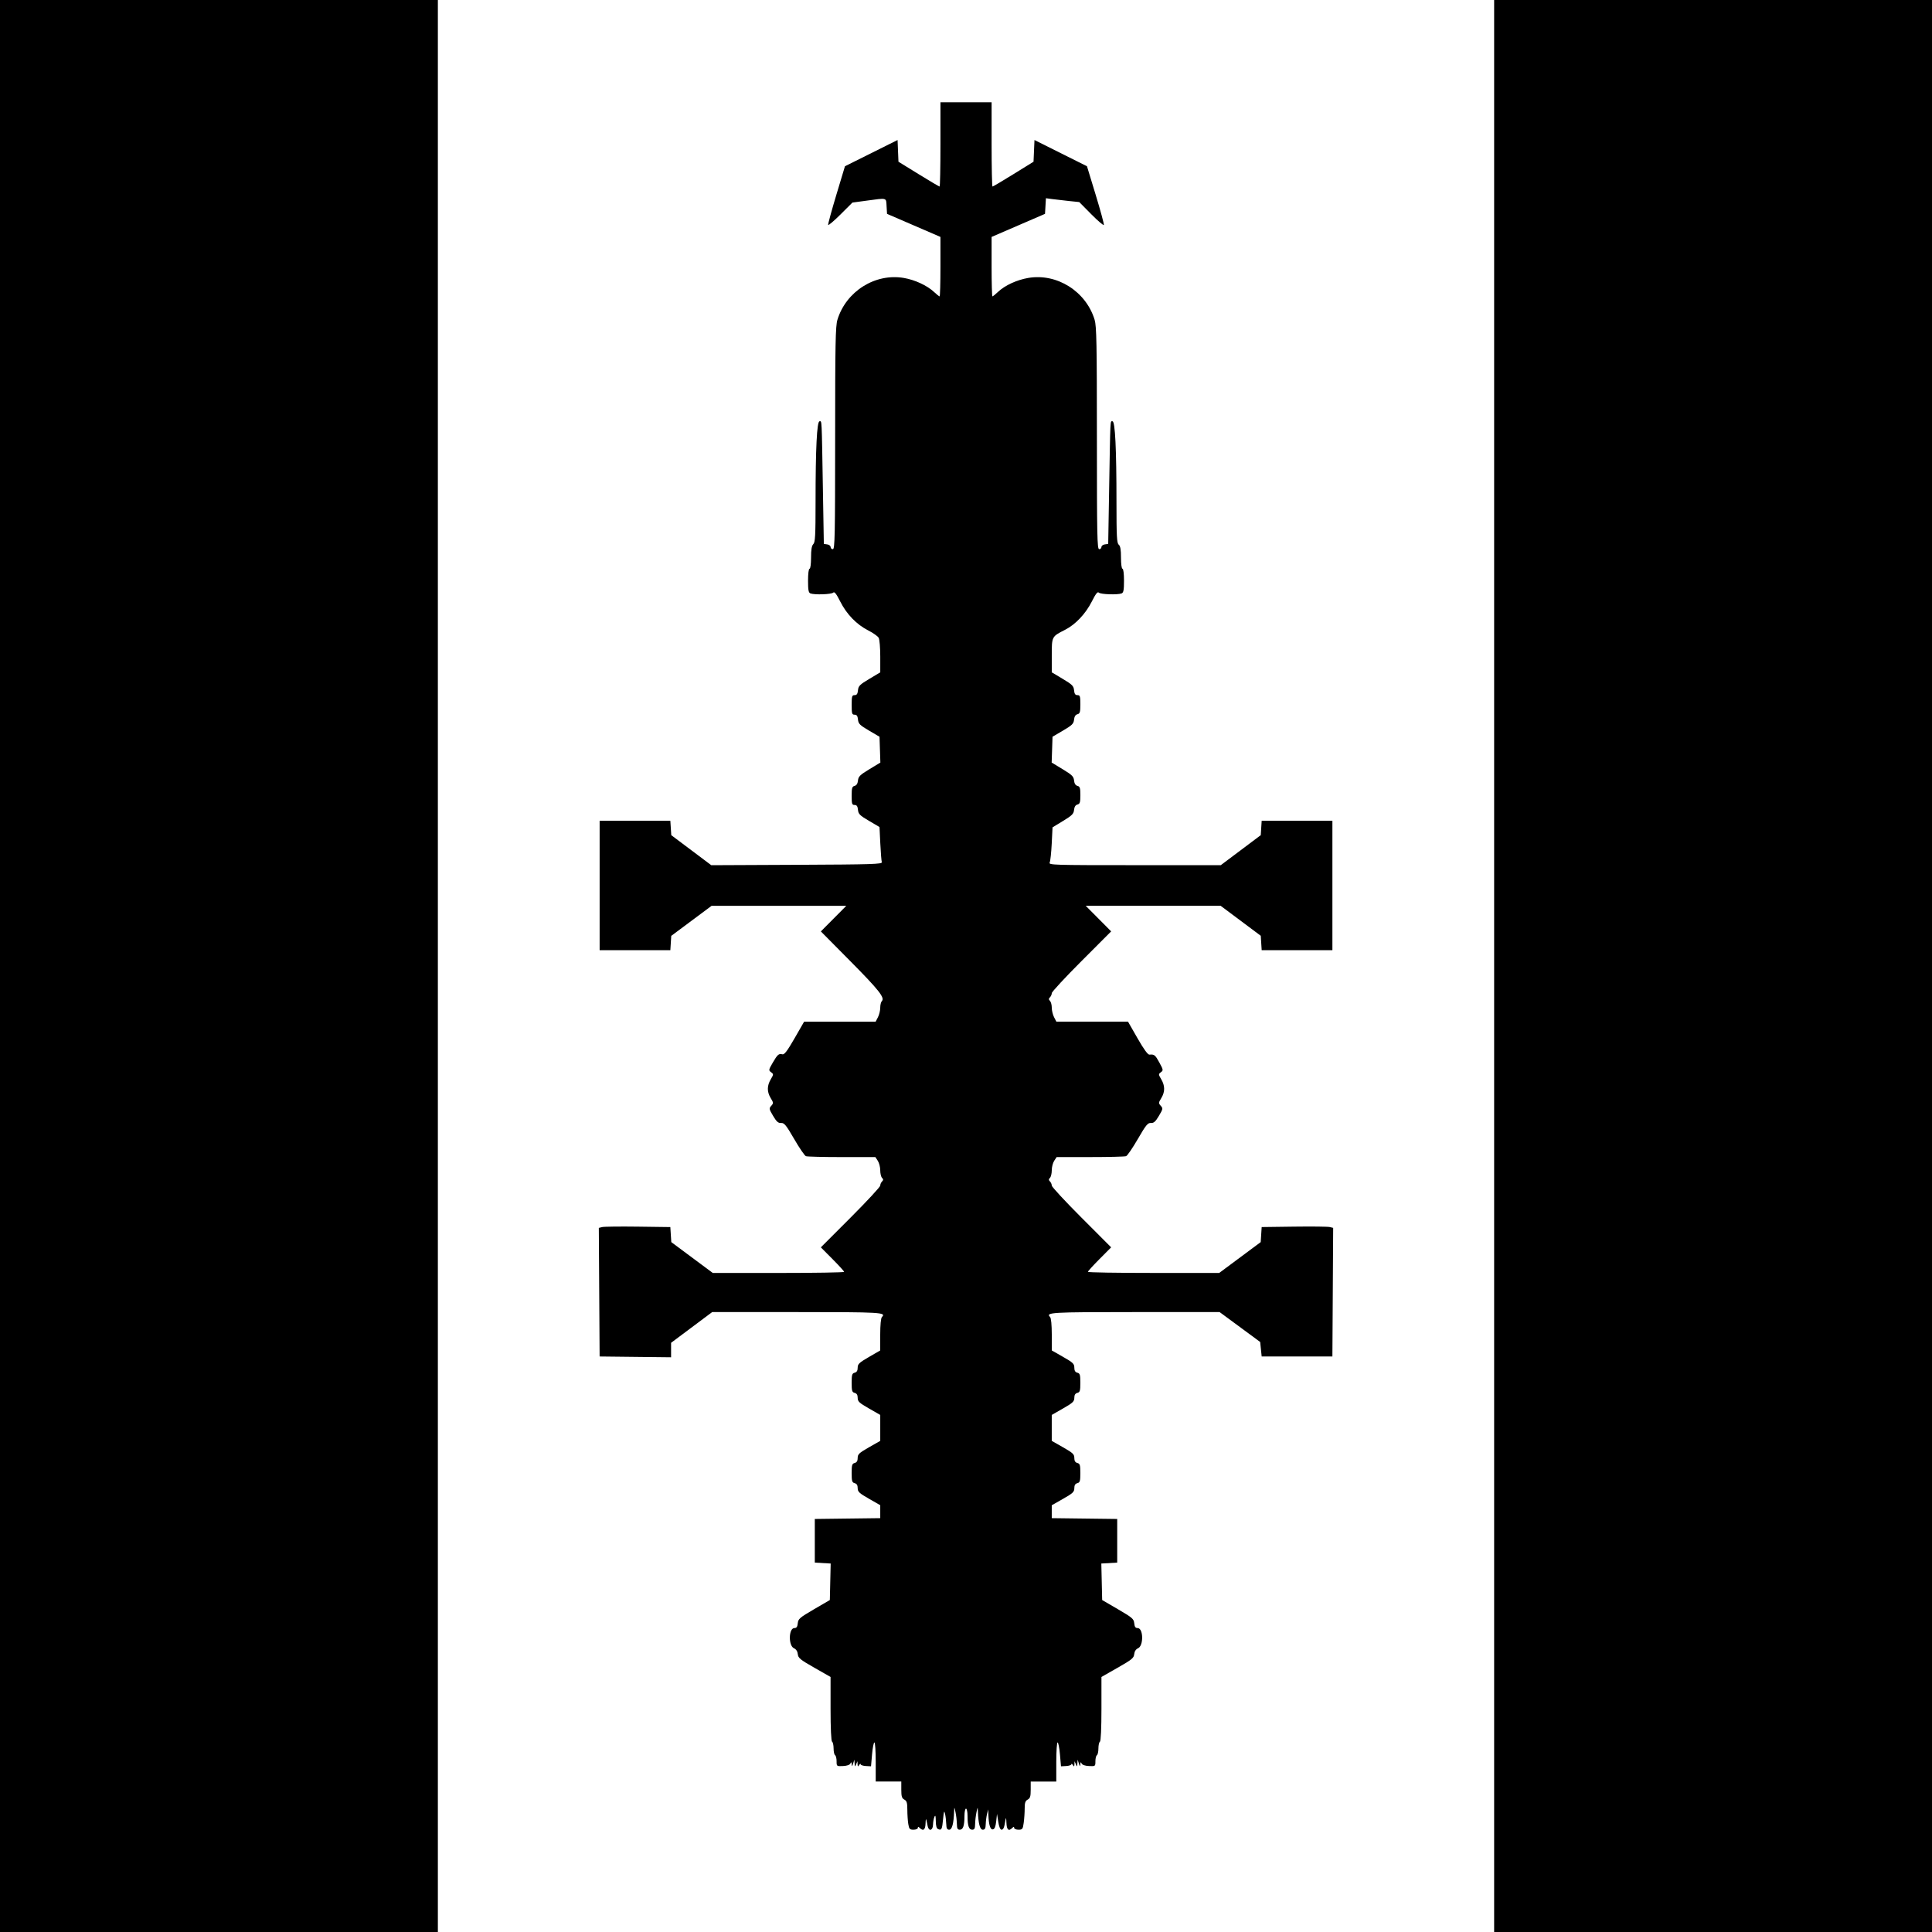<?xml version="1.0" encoding="UTF-8" standalone="no"?>
<!-- Created with Inkscape (http://www.inkscape.org/) -->

<svg
   xmlns:dc="http://purl.org/dc/elements/1.1/"
   xmlns:cc="http://creativecommons.org/ns#"
   xmlns:rdf="http://www.w3.org/1999/02/22-rdf-syntax-ns#"
   xmlns:svg="http://www.w3.org/2000/svg"
   xmlns="http://www.w3.org/2000/svg"
   xmlns:sodipodi="http://sodipodi.sourceforge.net/DTD/sodipodi-0.dtd"
   xmlns:inkscape="http://www.inkscape.org/namespaces/inkscape"
   sodipodi:docname="carrier-dani 3.svg"
   id="svg8"
   version="1.1"
   viewBox="0 0 384.546 384.546"
   height="384.546mm"
   width="384.546mm"
   inkscape:version="0.92.4 (5da689c313, 2019-01-14)"
   inkscape:export-filename="D:\GitHub\wills-spaceships\Outlines Ships\carrier-dani 4.png"
   inkscape:export-xdpi="96"
   inkscape:export-ydpi="96">
  <defs
     id="defs2" />
  <sodipodi:namedview
     id="base"
     pagecolor="#ffffff"
     bordercolor="#666666"
     borderopacity="1.0"
     inkscape:pageopacity="0.0"
     inkscape:pageshadow="2"
     inkscape:zoom="0.12374369"
     inkscape:cx="1372.7523"
     inkscape:cy="1035.8682"
     inkscape:document-units="mm"
     inkscape:current-layer="layer1"
     showgrid="false"
     inkscape:window-width="1920"
     inkscape:window-height="1017"
     inkscape:window-x="1912"
     inkscape:window-y="-8"
     inkscape:window-maximized="1" />
  <g
     inkscape:label="Layer 1"
     inkscape:groupmode="layer"
     id="layer1"
     transform="translate(285.261,-131.315)">
    <path
       style="fill:#000000;stroke-width:0.299"
       d="M -285.261,323.588 V 131.315 h 43.576 43.576 v 192.273 192.273 h -43.576 -43.576 z"
       id="path832"
       inkscape:connector-curvature="0" />
    <path
       style="fill:#000000;stroke-width:0.299"
       d="M 12.133,323.588 V 131.315 h 43.576 43.576 V 323.588 515.861 H 55.709 12.133 Z"
       id="path830"
       inkscape:connector-curvature="0" />
    <path
       style="fill:#000000;stroke-width:0.299"
       d="m -104.476,494.373 c -0.102,-0.618 -0.187,-1.893 -0.189,-2.835 0,-1.403 -0.111,-1.769 -0.602,-2.032 -0.487,-0.261 -0.599,-0.627 -0.599,-1.957 v -1.637 h -2.546 -2.546 v -3.893 c 0,-2.141 -0.117,-3.893 -0.261,-3.893 -0.143,0 -0.354,1.07 -0.468,2.377 l -0.207,2.377 -1.029,-0.056 c -0.566,-0.031 -1.031,-0.191 -1.034,-0.356 0,-0.165 -0.135,-0.097 -0.295,0.15 -0.242,0.374 -0.295,0.349 -0.316,-0.15 l -0.025,-0.599 -0.257,0.599 c -0.238,0.553 -0.261,0.542 -0.308,-0.15 l -0.051,-0.749 -0.24,0.749 c -0.204,0.636 -0.247,0.659 -0.291,0.15 -0.039,-0.465 -0.097,-0.498 -0.255,-0.15 -0.127,0.281 -0.681,0.472 -1.476,0.509 -1.259,0.06 -1.273,0.049 -1.273,-0.956 0,-0.559 -0.135,-1.099 -0.299,-1.201 -0.165,-0.102 -0.299,-0.708 -0.299,-1.348 0,-0.639 -0.135,-1.246 -0.3,-1.348 -0.184,-0.114 -0.301,-2.628 -0.303,-6.532 v -6.347 l -3.216,-1.831 c -2.831,-1.612 -3.227,-1.936 -3.305,-2.705 -0.057,-0.56 -0.326,-0.978 -0.749,-1.164 -1.153,-0.506 -1.087,-4.033 0.075,-4.033 0.427,0 0.598,-0.246 0.668,-0.956 0.085,-0.869 0.38,-1.123 3.238,-2.789 l 3.145,-1.832 0.084,-3.634 0.084,-3.634 -1.581,-0.091 -1.581,-0.091 v -4.343 -4.343 l 6.514,-0.081 6.514,-0.081 v -1.288 -1.288 l -2.246,-1.285 c -1.946,-1.113 -2.246,-1.396 -2.246,-2.115 0,-0.578 -0.182,-0.877 -0.599,-0.986 -0.518,-0.135 -0.599,-0.409 -0.599,-2.01 0,-1.601 0.082,-1.874 0.599,-2.01 0.42,-0.11 0.599,-0.409 0.599,-1 0,-0.736 0.286,-1.006 2.246,-2.121 l 2.246,-1.278 v -2.582 -2.582 l -2.246,-1.285 c -1.946,-1.113 -2.246,-1.396 -2.246,-2.115 0,-0.578 -0.182,-0.877 -0.599,-0.986 -0.518,-0.135 -0.599,-0.408 -0.599,-2.01 0,-1.601 0.082,-1.874 0.599,-2.01 0.419,-0.11 0.599,-0.409 0.599,-0.994 0,-0.727 0.297,-1.009 2.243,-2.136 l 2.243,-1.299 v -3.16 c 0,-1.916 0.135,-3.291 0.337,-3.493 0.923,-0.923 -0.131,-0.984 -16.926,-0.984 h -16.857 l -4.09,3.058 -4.09,3.058 v 1.44 1.44 l -7.113,-0.08 -7.113,-0.08 -0.078,-12.797 -0.078,-12.797 0.677,-0.166 c 0.372,-0.091 3.575,-0.128 7.116,-0.081 l 6.439,0.085 0.096,1.497 0.096,1.497 4.129,3.07 4.129,3.07 h 13.071 c 7.189,0 13.071,-0.098 13.071,-0.218 0,-0.12 -1.042,-1.266 -2.316,-2.548 l -2.316,-2.33 5.91,-5.916 c 3.251,-3.254 5.91,-6.123 5.91,-6.377 0,-0.254 0.162,-0.623 0.359,-0.821 0.28,-0.28 0.28,-0.439 0,-0.719 -0.198,-0.198 -0.359,-0.876 -0.359,-1.508 0,-0.632 -0.218,-1.481 -0.484,-1.887 l -0.484,-0.738 h -6.68 c -3.674,0 -6.887,-0.08 -7.142,-0.177 -0.254,-0.098 -1.306,-1.635 -2.336,-3.417 -1.613,-2.787 -1.976,-3.233 -2.602,-3.192 -0.574,0.037 -0.91,-0.261 -1.594,-1.412 -0.812,-1.368 -0.836,-1.494 -0.371,-2.007 0.462,-0.511 0.455,-0.614 -0.106,-1.535 -0.758,-1.246 -0.755,-2.445 0.011,-3.744 0.575,-0.974 0.577,-1.032 0.06,-1.41 -0.512,-0.374 -0.496,-0.47 0.311,-1.858 0.974,-1.676 1.218,-1.891 1.935,-1.704 0.397,0.104 0.963,-0.639 2.425,-3.181 l 1.908,-3.317 h 7.118 7.118 l 0.457,-0.884 c 0.251,-0.486 0.457,-1.335 0.457,-1.887 0,-0.552 0.141,-1.144 0.314,-1.317 0.656,-0.656 -0.546,-2.181 -6.276,-7.965 l -5.858,-5.913 2.534,-2.548 2.534,-2.548 h -13.407 -13.407 l -4.015,2.991 -4.015,2.991 -0.091,1.426 -0.091,1.426 h -7.038 -7.038 v -12.878 -12.878 h 7.038 7.038 l 0.092,1.431 0.092,1.431 3.981,2.989 3.981,2.989 17.042,-0.077 c 14.988,-0.068 17.025,-0.131 16.901,-0.527 -0.077,-0.247 -0.212,-1.922 -0.3,-3.722 l -0.159,-3.272 -2.096,-1.231 c -1.831,-1.075 -2.108,-1.353 -2.19,-2.193 -0.07,-0.72 -0.24,-0.963 -0.674,-0.963 -0.51,0 -0.58,-0.22 -0.58,-1.825 0,-1.556 0.086,-1.847 0.582,-1.977 0.388,-0.101 0.613,-0.46 0.674,-1.075 0.078,-0.791 0.404,-1.112 2.274,-2.244 l 2.183,-1.321 -0.086,-2.57 -0.086,-2.57 -2.096,-1.231 c -1.831,-1.075 -2.108,-1.353 -2.19,-2.194 -0.07,-0.72 -0.24,-0.963 -0.674,-0.963 -0.514,0 -0.58,-0.221 -0.58,-1.947 0,-1.726 0.065,-1.947 0.58,-1.947 0.435,0 0.603,-0.243 0.674,-0.972 0.082,-0.854 0.358,-1.13 2.265,-2.269 l 2.171,-1.297 v -3.141 c 0,-1.728 -0.14,-3.402 -0.311,-3.722 -0.171,-0.319 -1.097,-0.977 -2.057,-1.462 -2.329,-1.176 -4.323,-3.232 -5.607,-5.782 -0.781,-1.551 -1.142,-2.006 -1.391,-1.757 -0.353,0.353 -3.719,0.468 -4.535,0.155 -0.377,-0.145 -0.474,-0.666 -0.474,-2.546 0,-1.376 0.125,-2.364 0.299,-2.364 0.173,0 0.3,-0.941 0.3,-2.225 0,-1.578 0.131,-2.355 0.449,-2.674 0.377,-0.377 0.449,-1.728 0.449,-8.36 0,-10.669 0.268,-16.091 0.795,-16.091 0.466,0 0.419,-0.955 0.668,13.627 l 0.184,10.782 0.674,0.096 c 0.371,0.053 0.674,0.288 0.674,0.524 0,0.236 0.202,0.428 0.449,0.428 0.395,0 0.45,-2.655 0.453,-22.087 0,-18.711 0.071,-22.312 0.45,-23.56 1.72,-5.671 7.505,-9.32 13.222,-8.341 2.217,0.38 4.634,1.503 6.016,2.794 0.517,0.483 1.015,0.879 1.107,0.879 0.091,0 0.166,-2.664 0.166,-5.919 v -5.919 l -5.316,-2.296 -5.316,-2.296 -0.09,-1.518 c -0.104,-1.749 0.177,-1.67 -3.953,-1.113 l -2.845,0.384 -2.374,2.367 c -1.306,1.302 -2.412,2.236 -2.458,2.076 -0.046,-0.16 0.688,-2.851 1.631,-5.981 l 1.715,-5.69 5.236,-2.61 5.236,-2.61 0.089,2.16 0.089,2.16 4.008,2.471 c 2.205,1.359 4.085,2.471 4.179,2.471 0.094,0 0.17,-3.774 0.17,-8.386 v -8.386 h 5.091 5.091 v 8.386 c 0,4.612 0.082,8.386 0.181,8.386 0.1,0 1.977,-1.112 4.173,-2.471 l 3.991,-2.471 0.095,-2.16 0.095,-2.16 5.224,2.61 5.224,2.61 1.734,5.69 c 0.953,3.13 1.687,5.825 1.63,5.99 -0.057,0.165 -1.183,-0.792 -2.502,-2.126 l -2.399,-2.426 -2.06,-0.211 c -1.133,-0.116 -2.625,-0.288 -3.316,-0.383 l -1.256,-0.172 -0.092,1.556 -0.092,1.556 -5.316,2.296 -5.316,2.296 v 5.919 c 0,3.256 0.075,5.919 0.166,5.919 0.091,0 0.597,-0.408 1.123,-0.906 1.358,-1.285 3.729,-2.379 6,-2.768 5.717,-0.979 11.502,2.67 13.222,8.341 0.378,1.247 0.447,4.849 0.45,23.56 0,19.432 0.057,22.087 0.452,22.087 0.247,0 0.449,-0.193 0.449,-0.428 0,-0.236 0.303,-0.471 0.674,-0.524 l 0.674,-0.096 0.184,-10.782 c 0.249,-14.581 0.202,-13.627 0.668,-13.627 0.528,0 0.795,5.427 0.795,16.183 0,6.748 0.07,8.061 0.449,8.375 0.325,0.27 0.449,0.984 0.449,2.582 0,1.273 0.127,2.21 0.3,2.21 0.174,0 0.3,0.988 0.3,2.364 0,1.879 -0.097,2.401 -0.474,2.546 -0.816,0.313 -4.182,0.198 -4.535,-0.155 -0.249,-0.249 -0.61,0.206 -1.391,1.757 -1.232,2.447 -3.259,4.594 -5.324,5.64 -2.667,1.351 -2.652,1.322 -2.652,5.113 v 3.354 l 2.171,1.297 c 1.907,1.139 2.183,1.416 2.265,2.269 0.07,0.73 0.239,0.972 0.674,0.972 0.51,0 0.58,0.22 0.58,1.825 0,1.556 -0.086,1.847 -0.582,1.977 -0.39,0.102 -0.613,0.46 -0.674,1.084 -0.079,0.803 -0.382,1.103 -2.188,2.163 l -2.096,1.231 -0.086,2.57 -0.086,2.57 2.183,1.321 c 1.87,1.132 2.196,1.453 2.274,2.244 0.061,0.615 0.286,0.974 0.674,1.075 0.491,0.128 0.582,0.42 0.582,1.856 0,1.435 -0.092,1.727 -0.582,1.856 -0.388,0.101 -0.613,0.46 -0.674,1.074 -0.078,0.784 -0.404,1.111 -2.188,2.195 l -2.096,1.273 -0.161,3.24 c -0.088,1.782 -0.271,3.476 -0.406,3.765 -0.232,0.496 0.677,0.524 16.906,0.524 h 17.152 l 3.977,-2.986 3.977,-2.986 0.092,-1.431 0.092,-1.431 h 7.038 7.038 v 12.878 12.878 h -7.038 -7.038 l -0.092,-1.433 -0.092,-1.433 -3.994,-2.985 -3.994,-2.985 h -13.428 -13.428 l 2.534,2.548 2.534,2.548 -5.91,5.916 c -3.251,3.254 -5.91,6.123 -5.91,6.377 0,0.254 -0.162,0.623 -0.359,0.821 -0.279,0.28 -0.279,0.439 0,0.719 0.198,0.198 0.359,0.811 0.359,1.363 0,0.552 0.206,1.401 0.457,1.887 l 0.457,0.884 h 7.129 7.129 l 1.892,3.306 c 1.251,2.186 2.055,3.29 2.372,3.26 0.967,-0.092 1.149,0.052 1.974,1.567 0.793,1.456 0.81,1.566 0.309,1.933 -0.506,0.37 -0.503,0.436 0.068,1.404 0.766,1.298 0.77,2.498 0.011,3.744 -0.561,0.922 -0.568,1.024 -0.106,1.535 0.464,0.513 0.441,0.64 -0.371,2.007 -0.684,1.152 -1.02,1.45 -1.594,1.412 -0.626,-0.041 -0.989,0.405 -2.602,3.192 -1.031,1.782 -2.082,3.319 -2.336,3.417 -0.254,0.098 -3.468,0.177 -7.142,0.177 h -6.68 l -0.484,0.738 c -0.266,0.406 -0.484,1.255 -0.484,1.887 0,0.632 -0.162,1.31 -0.359,1.508 -0.279,0.28 -0.279,0.439 0,0.719 0.198,0.198 0.359,0.567 0.359,0.821 0,0.254 2.66,3.123 5.91,6.377 l 5.91,5.916 -2.316,2.33 c -1.274,1.281 -2.316,2.428 -2.316,2.548 0,0.12 5.882,0.218 13.071,0.218 h 13.071 l 4.129,-3.07 4.129,-3.07 0.096,-1.497 0.096,-1.497 6.439,-0.085 c 3.541,-0.047 6.744,-0.01 7.116,0.081 l 0.677,0.166 -0.078,12.797 -0.078,12.797 h -7.038 -7.038 l -0.15,-1.442 -0.15,-1.442 -4.036,-2.975 -4.036,-2.975 h -16.836 c -16.774,0 -17.828,0.061 -16.905,0.984 0.202,0.202 0.334,1.576 0.336,3.493 v 3.16 l 2.243,1.278 c 1.972,1.124 2.243,1.382 2.243,2.136 0,0.606 0.176,0.904 0.599,1.015 0.518,0.135 0.599,0.409 0.599,2.01 0,1.601 -0.082,1.874 -0.599,2.01 -0.417,0.109 -0.599,0.408 -0.599,0.986 0,0.719 -0.301,1.002 -2.246,2.115 l -2.246,1.285 v 2.582 2.582 l 2.246,1.278 c 1.961,1.116 2.246,1.385 2.246,2.121 0,0.591 0.179,0.89 0.599,1 0.518,0.135 0.599,0.408 0.599,2.01 0,1.601 -0.082,1.874 -0.599,2.01 -0.42,0.11 -0.599,0.409 -0.599,1 0,0.736 -0.286,1.006 -2.246,2.121 l -2.246,1.278 v 1.282 1.282 l 6.514,0.081 6.514,0.081 v 4.343 4.343 l -1.581,0.091 -1.581,0.091 0.084,3.634 0.084,3.634 3.145,1.833 c 2.858,1.666 3.153,1.92 3.238,2.789 0.07,0.71 0.242,0.956 0.668,0.956 1.163,0 1.229,3.527 0.076,4.033 -0.422,0.185 -0.692,0.604 -0.749,1.164 -0.078,0.77 -0.474,1.094 -3.305,2.705 l -3.216,1.831 v 6.346 c 0,3.904 -0.119,6.418 -0.303,6.532 -0.165,0.102 -0.3,0.708 -0.3,1.348 0,0.639 -0.135,1.246 -0.3,1.348 -0.165,0.102 -0.3,0.642 -0.3,1.201 0,1.005 -0.014,1.015 -1.273,0.956 -0.795,-0.038 -1.349,-0.229 -1.476,-0.509 -0.158,-0.349 -0.215,-0.315 -0.254,0.15 -0.043,0.509 -0.087,0.486 -0.291,-0.15 l -0.24,-0.749 -0.051,0.749 c -0.047,0.692 -0.07,0.703 -0.308,0.15 l -0.257,-0.599 -0.025,0.599 c -0.021,0.498 -0.075,0.523 -0.316,0.15 -0.16,-0.247 -0.292,-0.314 -0.295,-0.15 0,0.165 -0.468,0.325 -1.034,0.356 l -1.029,0.056 -0.207,-2.377 c -0.114,-1.308 -0.325,-2.377 -0.468,-2.377 -0.143,0 -0.261,1.752 -0.261,3.893 v 3.893 h -2.546 -2.546 v 1.637 c 0,1.33 -0.112,1.697 -0.599,1.957 -0.472,0.253 -0.599,0.627 -0.599,1.766 0,0.795 -0.086,2.07 -0.191,2.835 -0.176,1.285 -0.255,1.39 -1.048,1.39 -0.472,0 -0.858,-0.162 -0.858,-0.359 0,-0.28 -0.08,-0.28 -0.359,0 -0.744,0.744 -1.137,0.389 -1.179,-1.063 -0.022,-0.782 -0.094,-1.086 -0.159,-0.674 -0.263,1.668 -0.429,2.096 -0.816,2.096 -0.258,0 -0.494,-0.572 -0.651,-1.572 l -0.246,-1.572 -0.167,1.495 c -0.117,1.05 -0.311,1.522 -0.651,1.587 -0.521,0.099 -0.835,-0.91 -0.899,-2.894 l -0.036,-1.086 -0.229,0.898 c -0.126,0.494 -0.245,1.404 -0.264,2.022 -0.028,0.883 -0.155,1.123 -0.594,1.123 -0.563,0 -0.881,-1.213 -0.974,-3.711 -0.032,-0.867 -0.052,-0.849 -0.282,0.266 -0.136,0.659 -0.256,1.703 -0.265,2.321 -0.014,0.894 -0.132,1.123 -0.581,1.123 -0.664,0 -0.924,-0.773 -0.929,-2.77 0,-0.782 -0.139,-1.423 -0.304,-1.423 -0.165,0 -0.301,0.64 -0.304,1.423 -0.009,1.997 -0.265,2.77 -0.929,2.77 -0.449,0 -0.568,-0.229 -0.581,-1.123 -0.01,-0.618 -0.129,-1.662 -0.265,-2.321 -0.231,-1.115 -0.25,-1.133 -0.282,-0.266 -0.092,2.498 -0.411,3.711 -0.974,3.711 -0.439,0 -0.566,-0.24 -0.594,-1.123 -0.02,-0.618 -0.127,-1.527 -0.239,-2.022 -0.17,-0.748 -0.235,-0.58 -0.388,0.997 -0.203,2.099 -0.3,2.302 -0.972,2.044 -0.323,-0.124 -0.469,-0.609 -0.483,-1.609 -0.016,-1.076 -0.085,-1.283 -0.278,-0.833 -0.142,0.329 -0.267,1.037 -0.278,1.572 -0.025,1.139 -0.824,1.367 -1.052,0.299 -0.079,-0.371 -0.201,-0.943 -0.27,-1.273 -0.07,-0.329 -0.142,-0.026 -0.161,0.674 -0.036,1.305 -0.455,1.631 -1.173,0.913 -0.28,-0.28 -0.359,-0.28 -0.359,0 0,0.198 -0.387,0.359 -0.859,0.359 -0.76,0 -0.881,-0.129 -1.045,-1.123 z"
       id="path826"
       inkscape:connector-curvature="0" />
  </g>
</svg>
